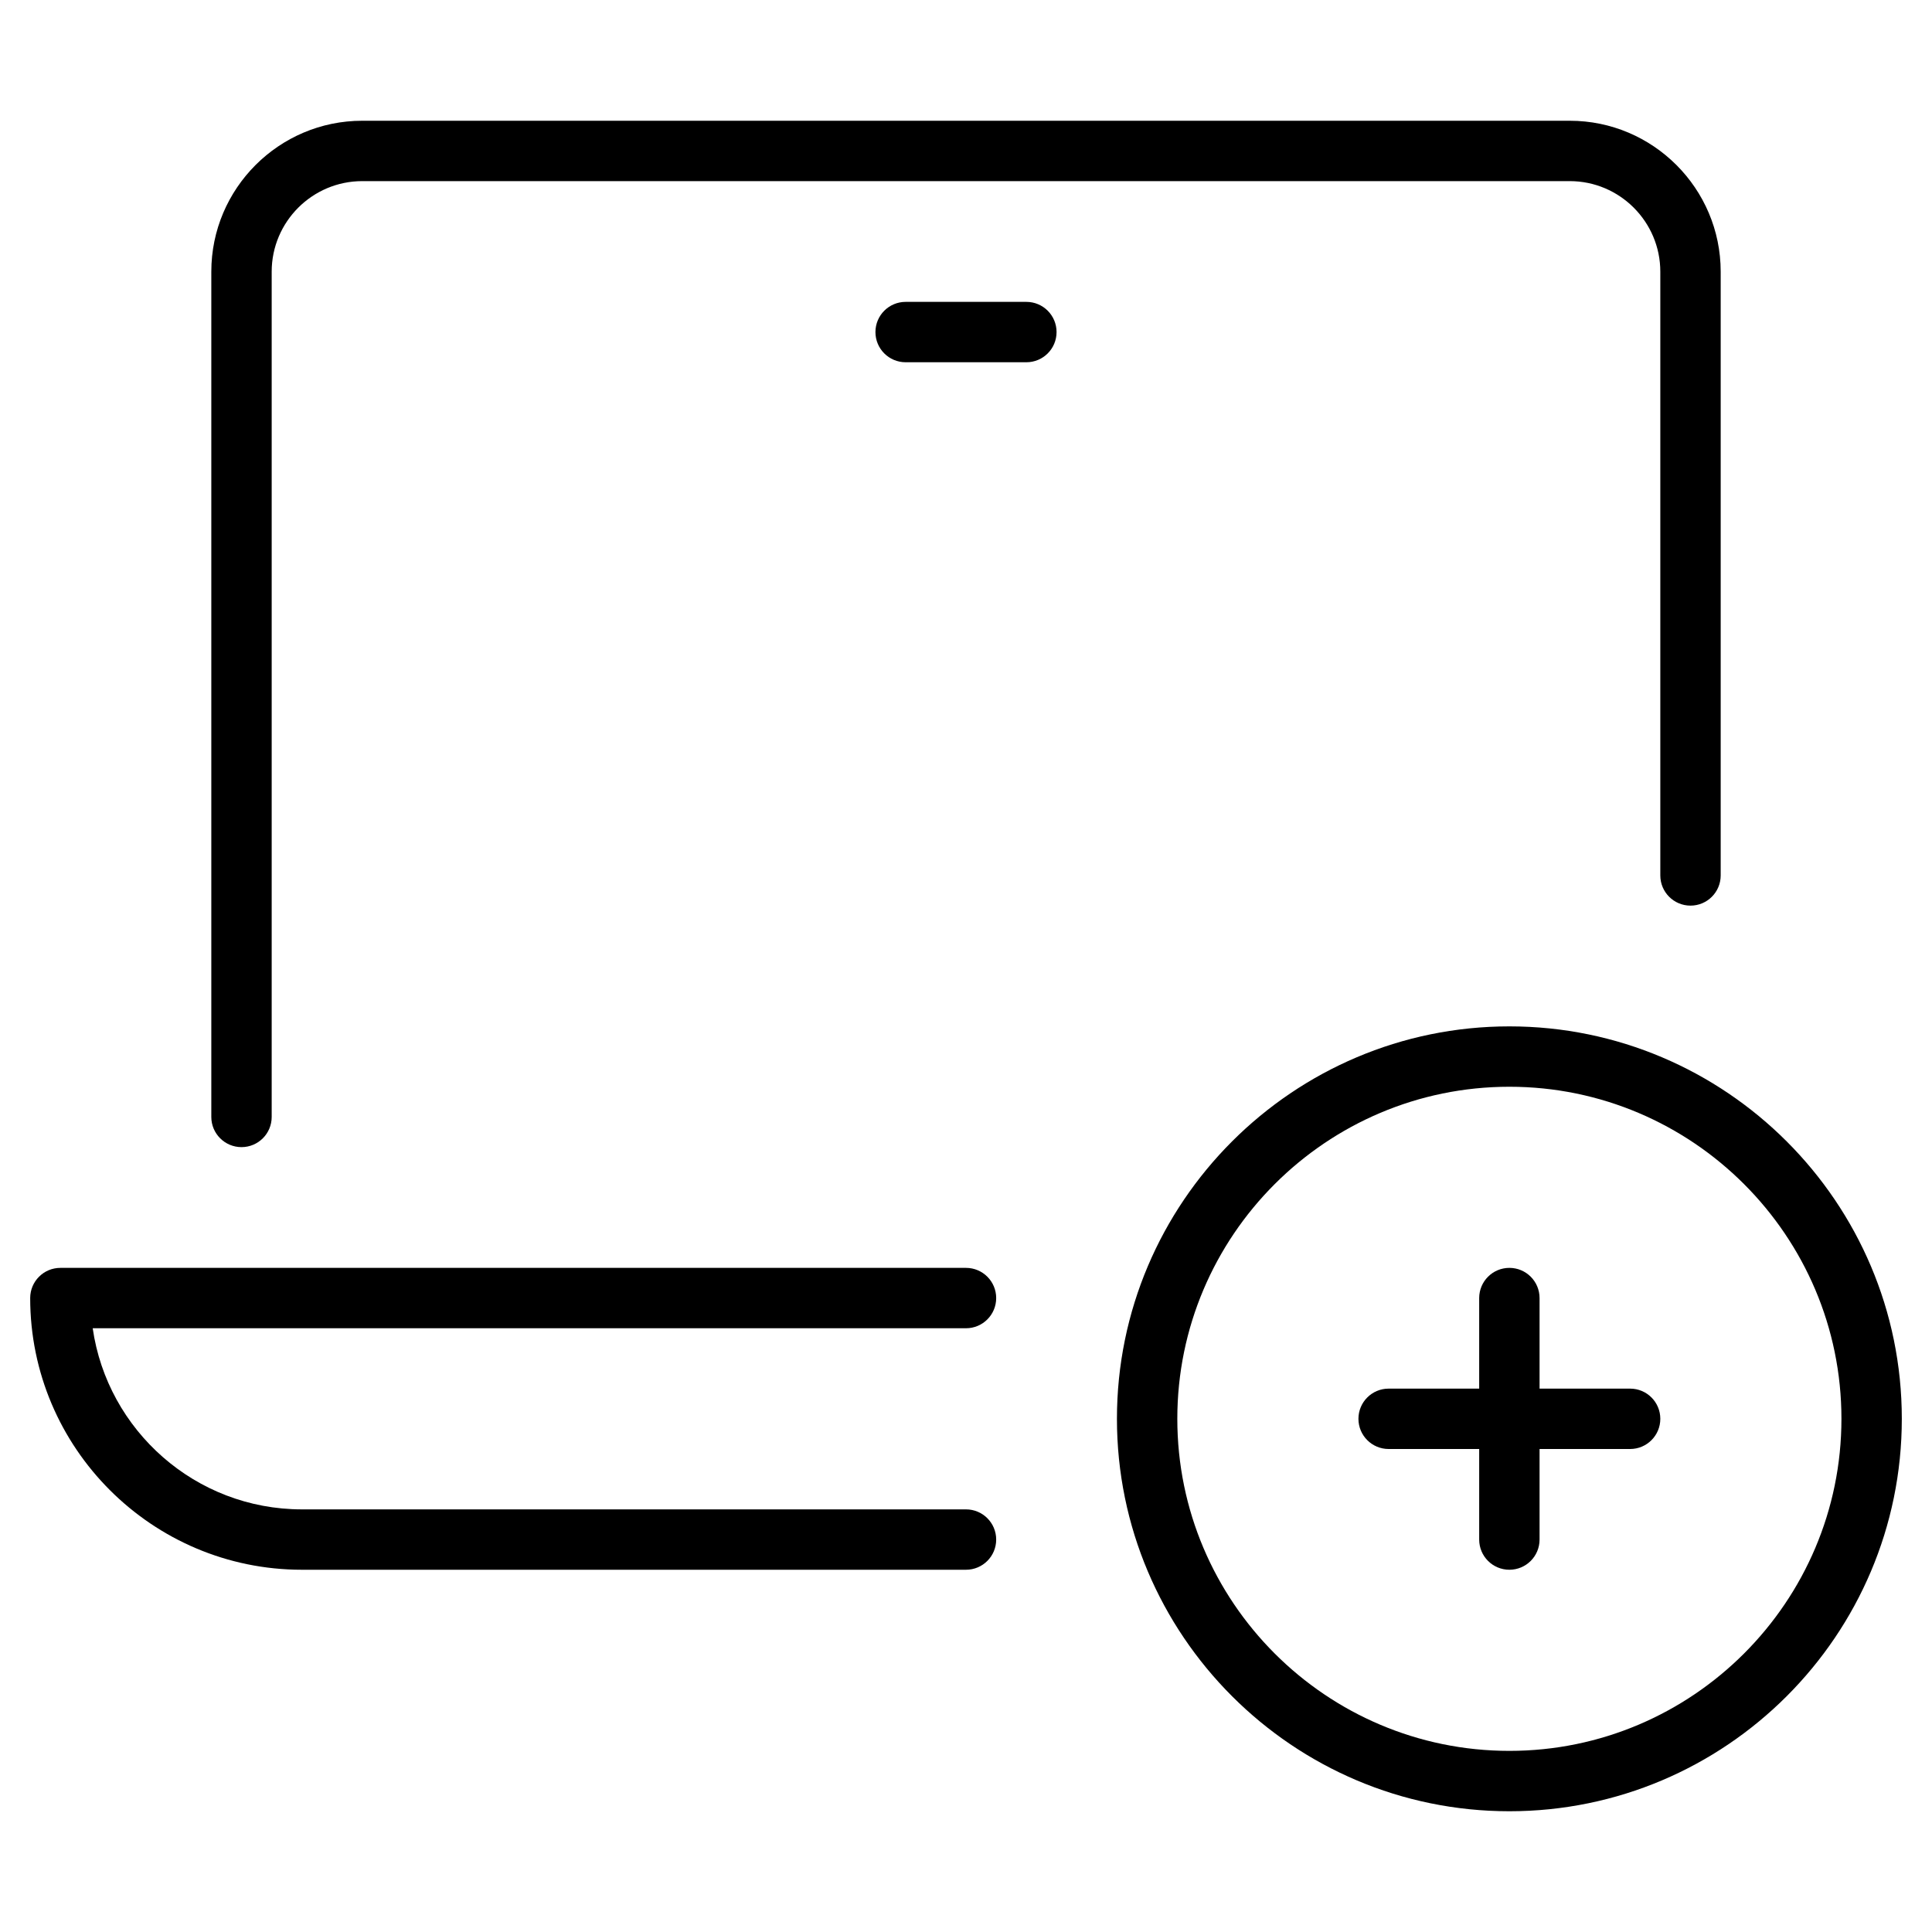 <?xml version="1.0" encoding="utf-8"?>
<!-- Generator: Adobe Illustrator 20.1.0, SVG Export Plug-In . SVG Version: 6.00 Build 0)  -->
<!DOCTYPE svg PUBLIC "-//W3C//DTD SVG 1.1//EN" "http://www.w3.org/Graphics/SVG/1.1/DTD/svg11.dtd">
<svg version="1.1" id="Layer_1" xmlns="http://www.w3.org/2000/svg" xmlns:xlink="http://www.w3.org/1999/xlink" x="0px" y="0px"
	 width="64px" height="64px" viewBox="0 0 64 64" enable-background="new 0 0 64 64" xml:space="preserve">
<path d="M56,30c0.552,0,1-0.447,1-1V9c0-2.757-2.243-5-5-5H12C9.243,4,7,6.243,7,9v28c0,0.553,0.448,1,1,1s1-0.447,1-1V9
	c0-1.654,1.346-3,3-3h40c1.654,0,3,1.346,3,3v20C55,29.553,55.448,30,56,30z"/>
<path d="M30,10c-0.552,0-1,0.447-1,1s0.448,1,1,1h4c0.552,0,1-0.447,1-1s-0.448-1-1-1H30z"/>
<path d="M1,43c0,4.963,4.038,9,9,9h22c0.552,0,1-0.447,1-1s-0.448-1-1-1H10c-3.521,0-6.442-2.612-6.929-6H32c0.552,0,1-0.447,1-1
	s-0.448-1-1-1H2C1.448,42,1,42.447,1,43z"/>
<path d="M54,46h-3v-3c0-0.553-0.448-1-1-1s-1,0.447-1,1v3h-3c-0.552,0-1,0.447-1,1s0.448,1,1,1h3v3c0,0.553,0.448,1,1,1s1-0.447,1-1
	v-3h3c0.552,0,1-0.447,1-1S54.552,46,54,46z"/>
<path d="M50,34c-7.168,0-13,5.832-13,13s5.832,13,13,13s13-5.832,13-13S57.168,34,50,34z M50,58c-6.065,0-11-4.935-11-11
	s4.935-11,11-11s11,4.935,11,11S56.065,58,50,58z"/>
</svg>
